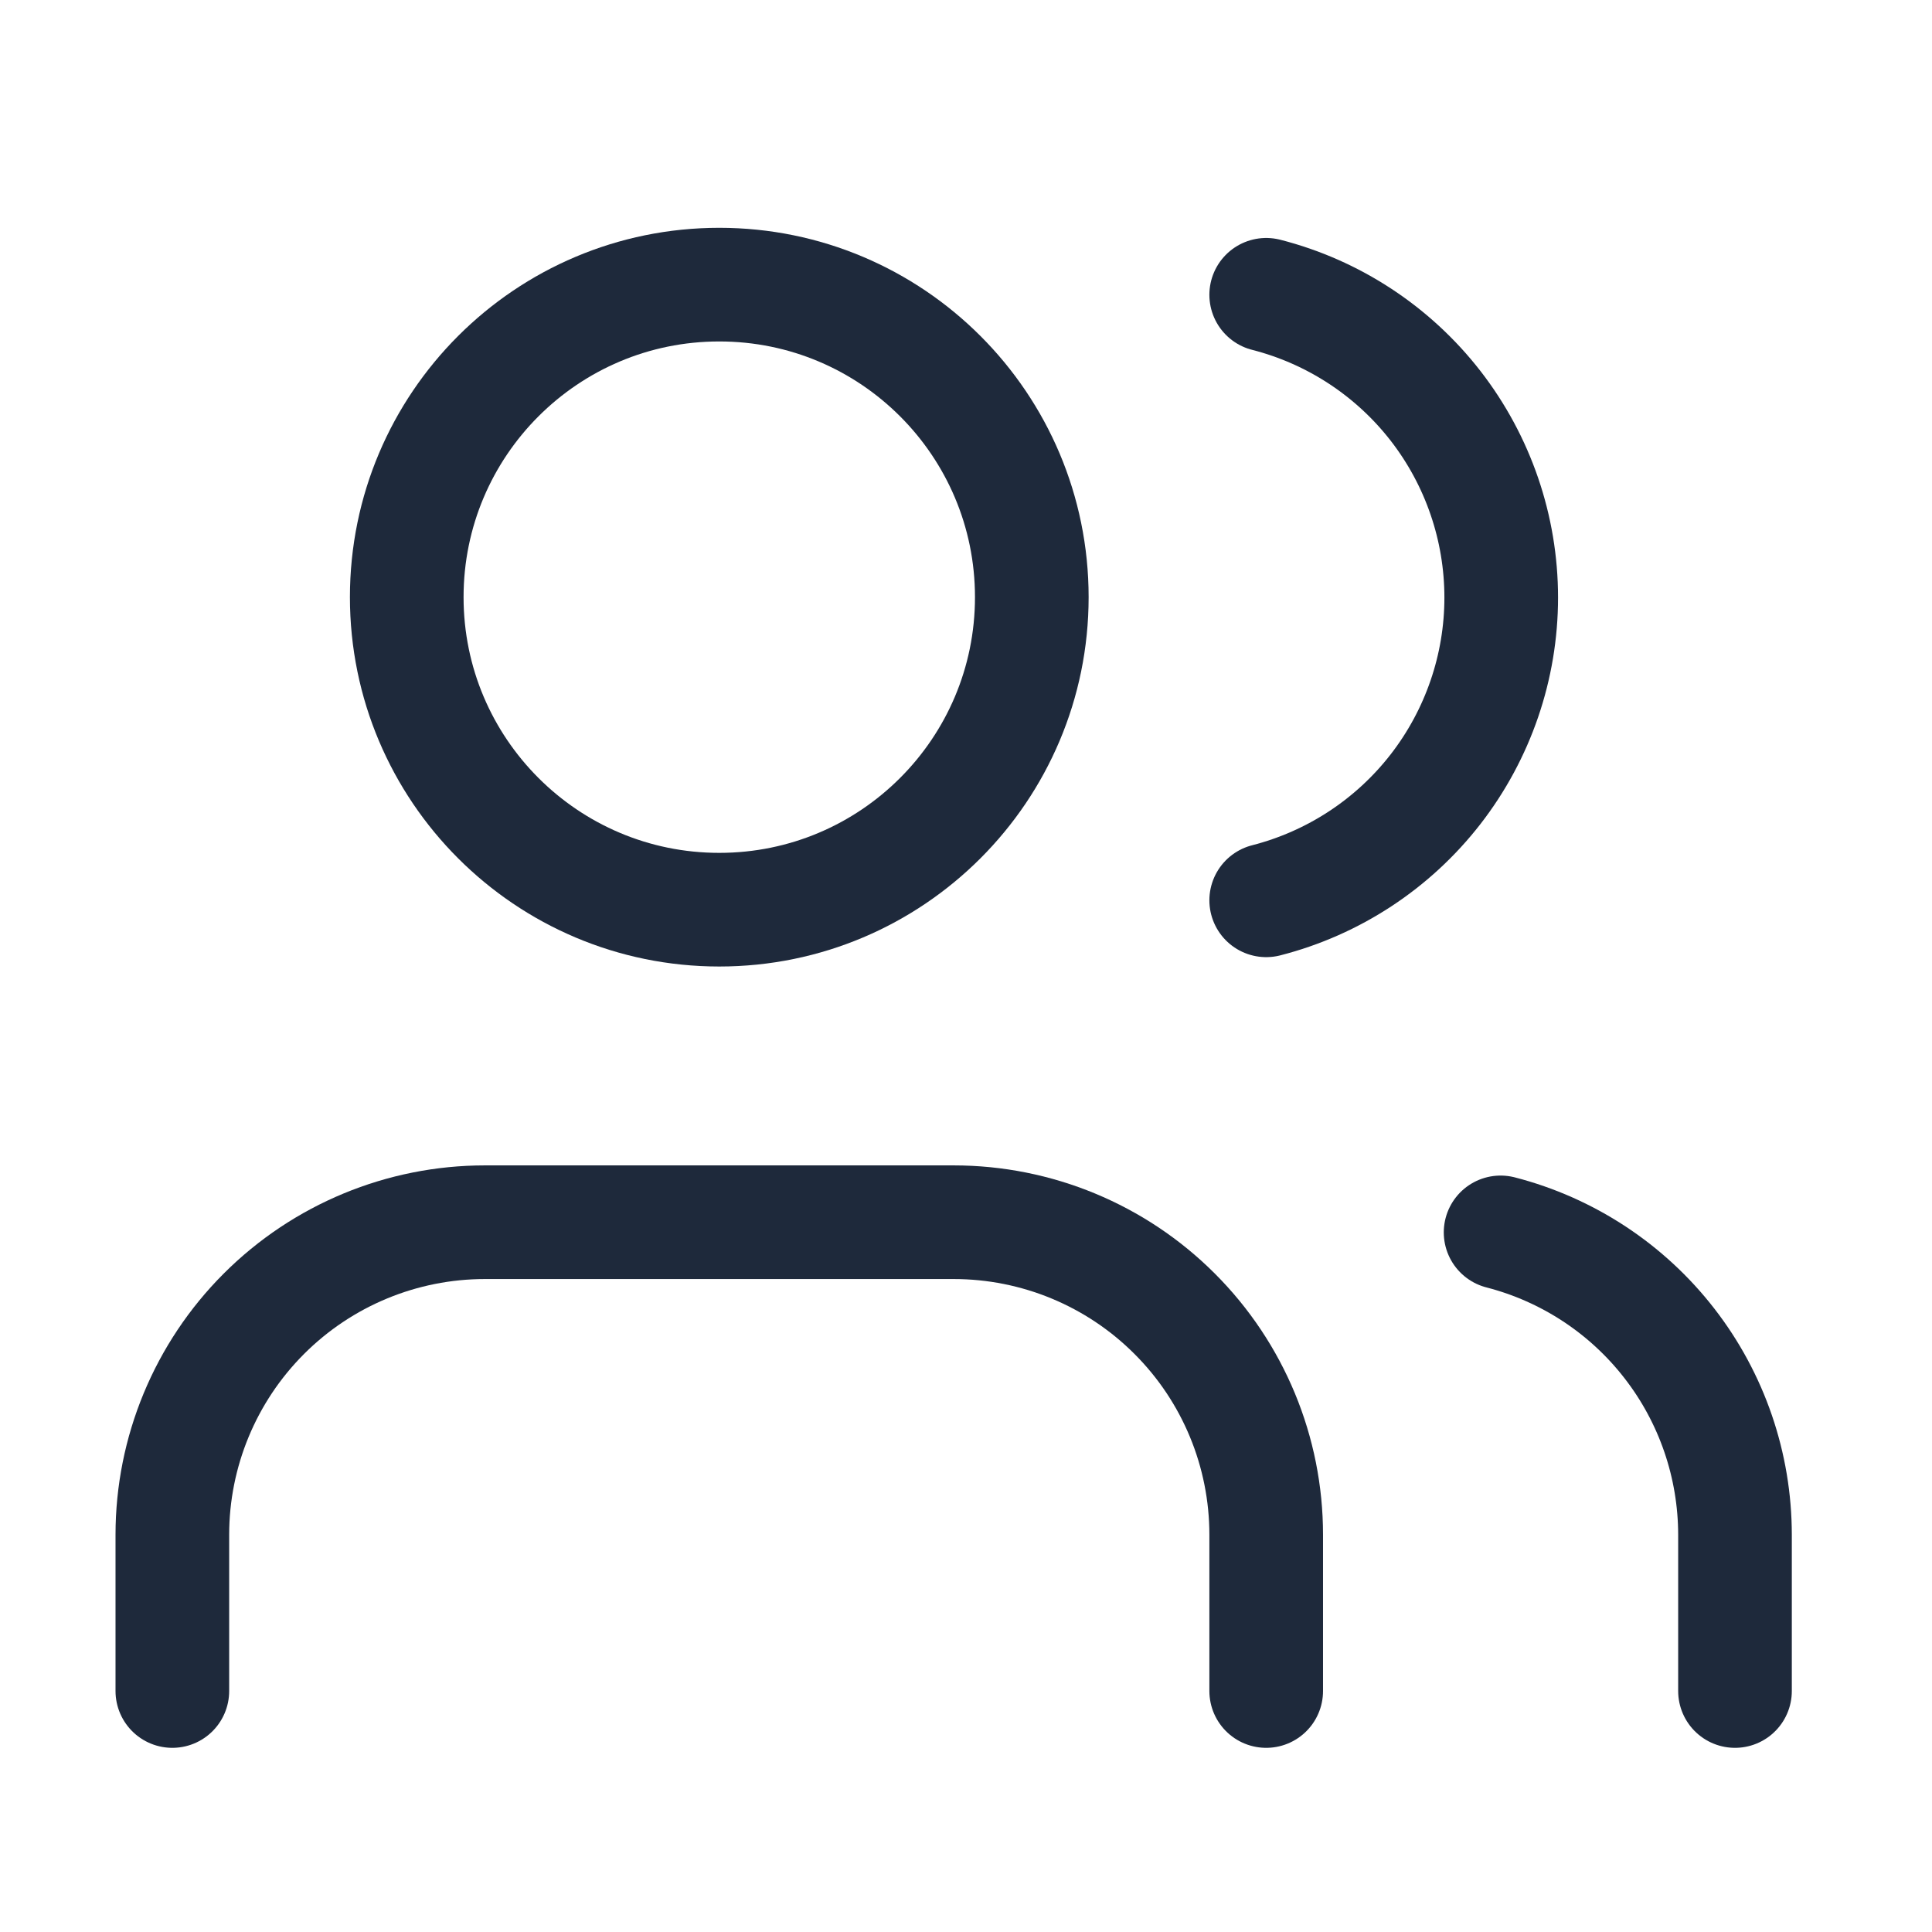 <svg width="34" height="34" viewBox="0 0 34 34" fill="none" xmlns="http://www.w3.org/2000/svg">
<path d="M22.283 29.759V27.009C22.283 25.55 21.704 24.151 20.672 23.12C19.641 22.088 18.242 21.509 16.783 21.509H8.533C7.075 21.509 5.676 22.088 4.644 23.12C3.613 24.151 3.033 25.55 3.033 27.009V29.759" stroke="#1E293B" stroke-width="2" stroke-linecap="round" stroke-linejoin="round"/>
<path d="M12.658 16.009C15.696 16.009 18.158 13.546 18.158 10.509C18.158 7.471 15.696 5.009 12.658 5.009C9.621 5.009 7.158 7.471 7.158 10.509C7.158 13.546 9.621 16.009 12.658 16.009Z" stroke="#1E293B" stroke-width="2" stroke-linecap="round" stroke-linejoin="round"/>
<path d="M30.533 29.759V27.009C30.532 25.79 30.127 24.606 29.38 23.643C28.634 22.68 27.588 21.992 26.408 21.688" stroke="#1E293B" stroke-width="2" stroke-linecap="round" stroke-linejoin="round"/>
<path d="M22.283 5.188C23.466 5.49 24.515 6.179 25.264 7.143C26.012 8.108 26.419 9.294 26.419 10.516C26.419 11.737 26.012 12.923 25.264 13.888C24.515 14.853 23.466 15.541 22.283 15.844" stroke="#1E293B" stroke-width="2" stroke-linecap="round" stroke-linejoin="round"/>
</svg>
